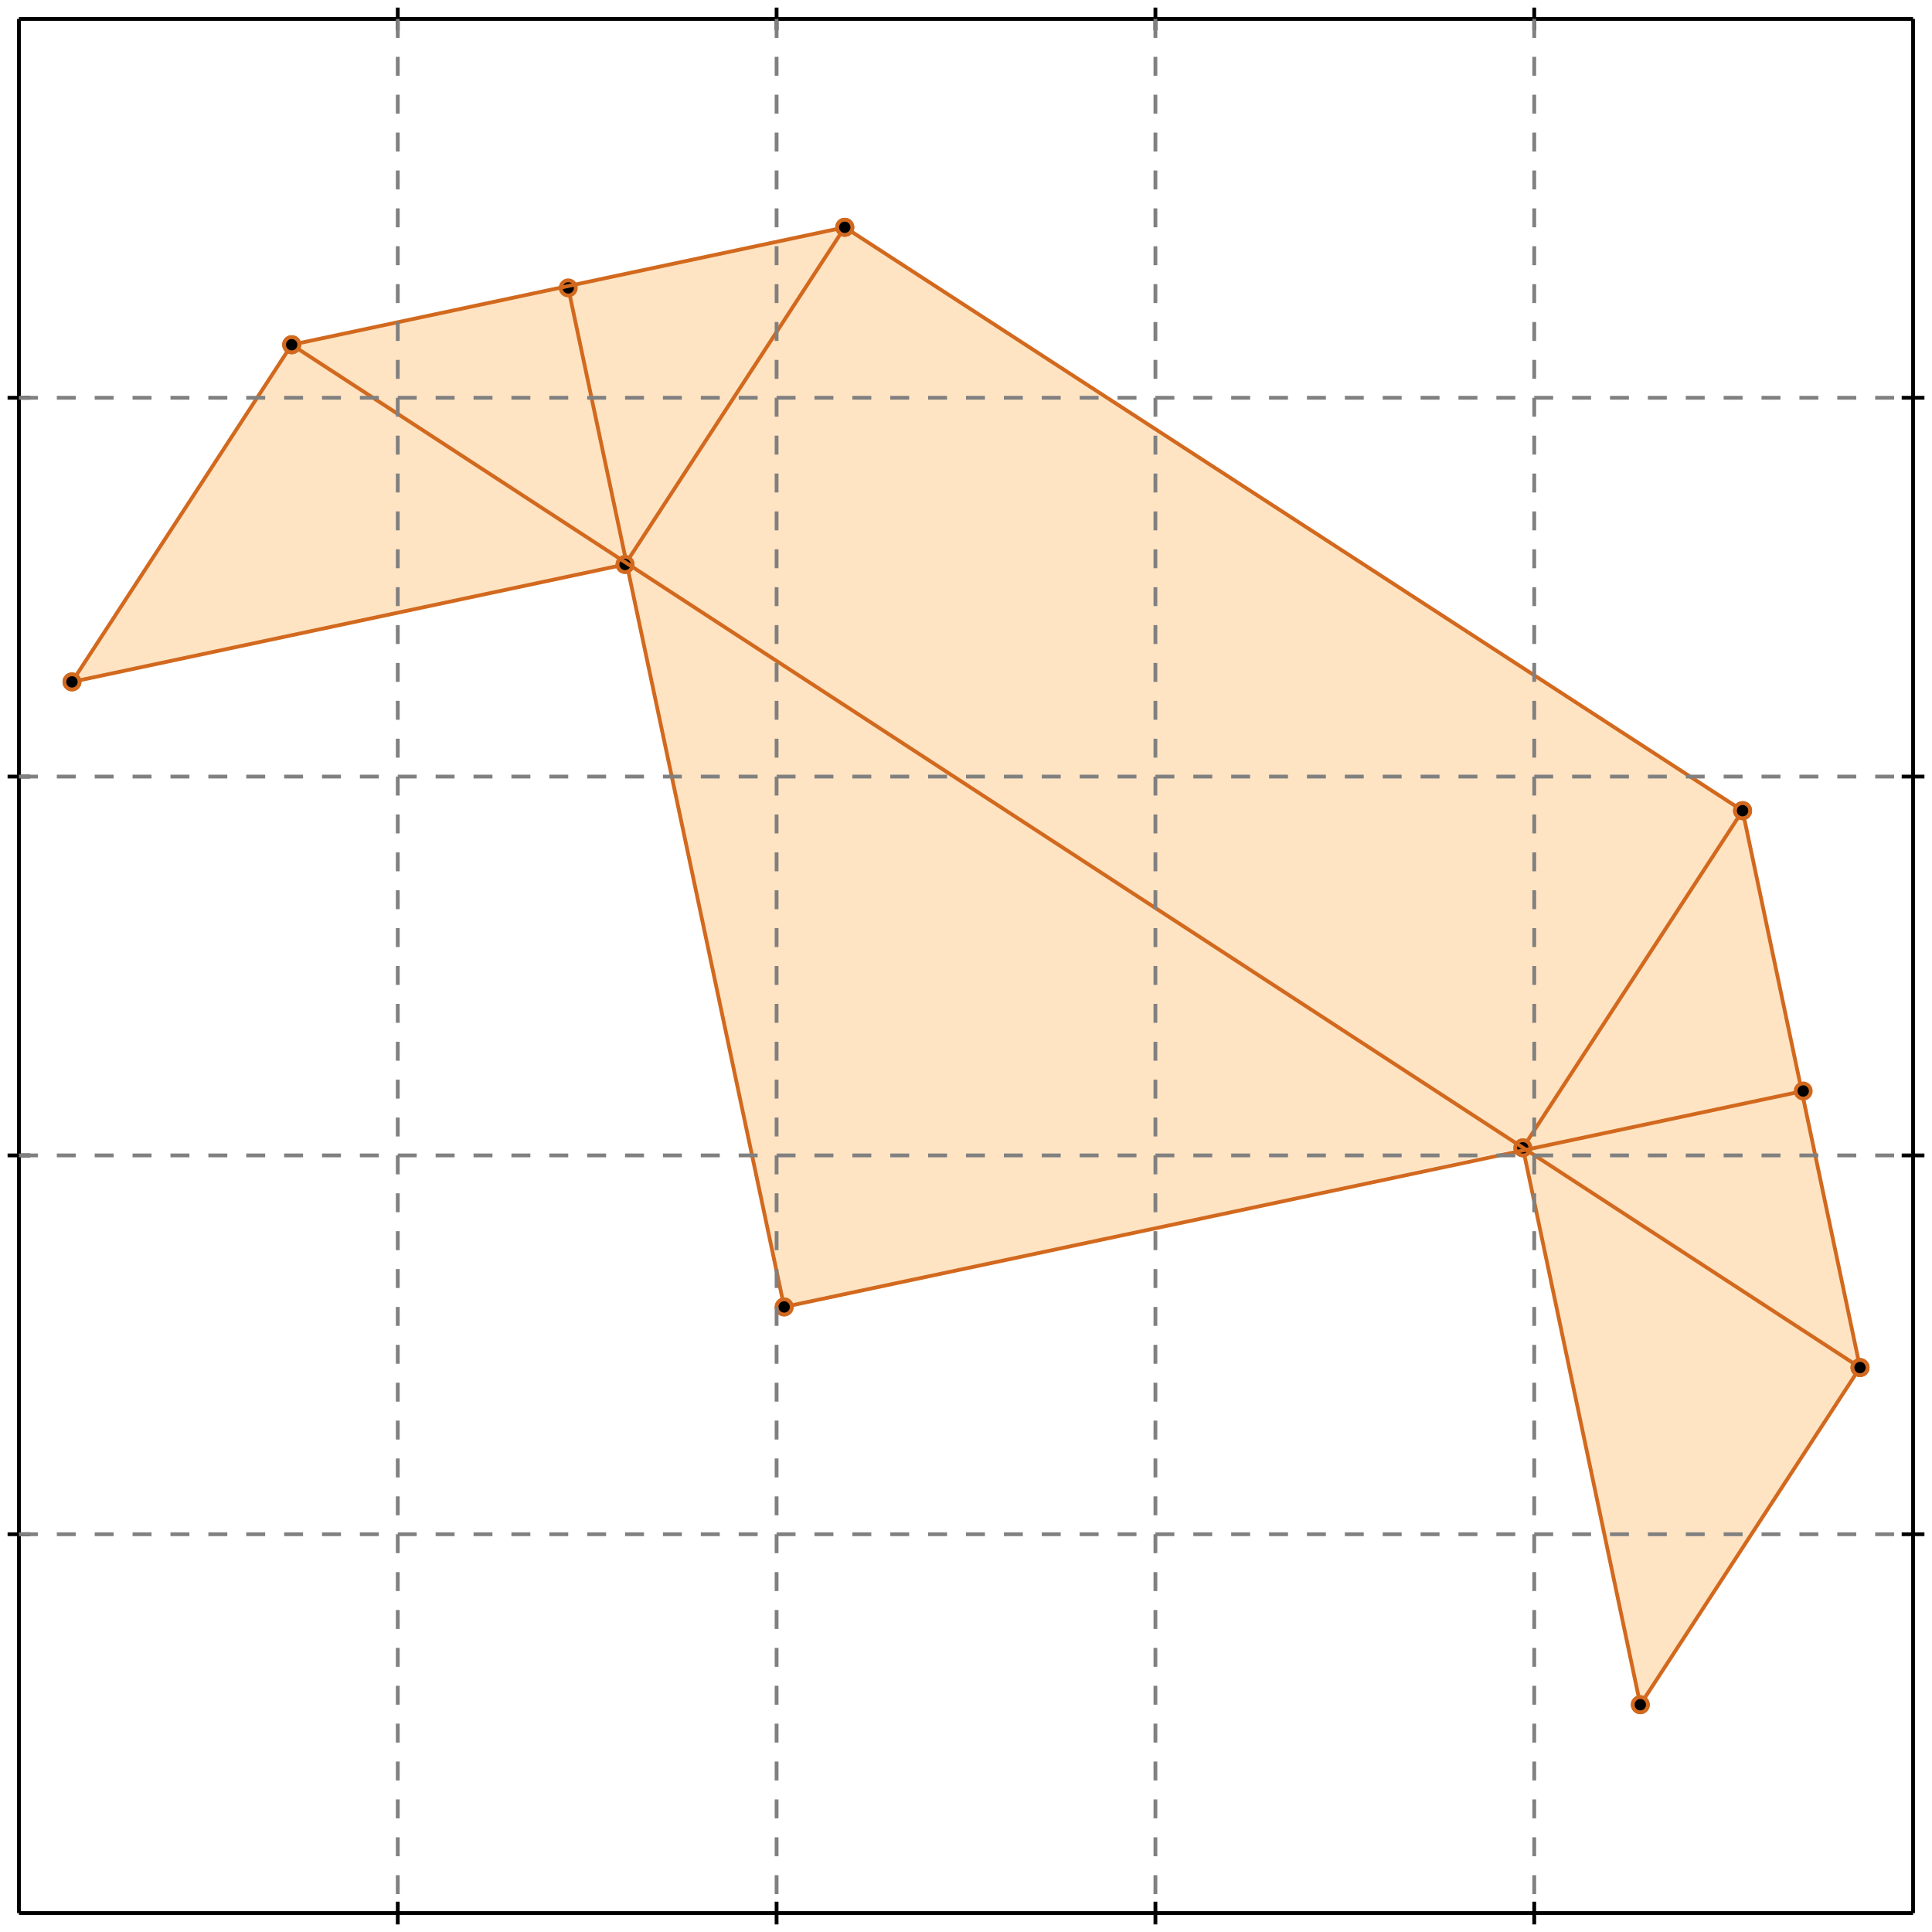 <?xml version="1.0" standalone="no"?>
<!DOCTYPE svg PUBLIC "-//W3C//DTD SVG 1.1//EN" 
  "http://www.w3.org/Graphics/SVG/1.1/DTD/svg11.dtd">
<svg width="510" height="510" version="1.1" id="toplevel"
    xmlns="http://www.w3.org/2000/svg"
    xmlns:xlink="http://www.w3.org/1999/xlink">
  <polygon points="433,450 491,361 460,214 223,60 77,91 19,180 165,149 207,345 402,303"
           fill="bisque"/>
  <g stroke="chocolate" stroke-width="1">
    <line x1="433" y1="450" x2="491" y2="361"/>
    <circle cx="433" cy="450" r="2"/>
    <circle cx="491" cy="361" r="2"/>
  </g>
  <g stroke="chocolate" stroke-width="1">
    <line x1="402" y1="303" x2="460" y2="214"/>
    <circle cx="402" cy="303" r="2"/>
    <circle cx="460" cy="214" r="2"/>
  </g>
  <g stroke="chocolate" stroke-width="1">
    <line x1="165" y1="149" x2="223" y2="60"/>
    <circle cx="165" cy="149" r="2"/>
    <circle cx="223" cy="60" r="2"/>
  </g>
  <g stroke="chocolate" stroke-width="1">
    <line x1="19" y1="180" x2="77" y2="91"/>
    <circle cx="19" cy="180" r="2"/>
    <circle cx="77" cy="91" r="2"/>
  </g>
  <g stroke="chocolate" stroke-width="1">
    <line x1="207" y1="345" x2="150" y2="76"/>
    <circle cx="207" cy="345" r="2"/>
    <circle cx="150" cy="76" r="2"/>
  </g>
  <g stroke="chocolate" stroke-width="1">
    <line x1="433" y1="450" x2="402" y2="303"/>
    <circle cx="433" cy="450" r="2"/>
    <circle cx="402" cy="303" r="2"/>
  </g>
  <g stroke="chocolate" stroke-width="1">
    <line x1="491" y1="361" x2="460" y2="214"/>
    <circle cx="491" cy="361" r="2"/>
    <circle cx="460" cy="214" r="2"/>
  </g>
  <g stroke="chocolate" stroke-width="1">
    <line x1="207" y1="345" x2="476" y2="288"/>
    <circle cx="207" cy="345" r="2"/>
    <circle cx="476" cy="288" r="2"/>
  </g>
  <g stroke="chocolate" stroke-width="1">
    <line x1="19" y1="180" x2="165" y2="149"/>
    <circle cx="19" cy="180" r="2"/>
    <circle cx="165" cy="149" r="2"/>
  </g>
  <g stroke="chocolate" stroke-width="1">
    <line x1="77" y1="91" x2="223" y2="60"/>
    <circle cx="77" cy="91" r="2"/>
    <circle cx="223" cy="60" r="2"/>
  </g>
  <g stroke="chocolate" stroke-width="1">
    <line x1="491" y1="361" x2="77" y2="91"/>
    <circle cx="491" cy="361" r="2"/>
    <circle cx="77" cy="91" r="2"/>
  </g>
  <g stroke="chocolate" stroke-width="1">
    <line x1="460" y1="214" x2="223" y2="60"/>
    <circle cx="460" cy="214" r="2"/>
    <circle cx="223" cy="60" r="2"/>
  </g>
  <g stroke="black" stroke-width="1">
    <line x1="5" y1="5" x2="505" y2="5"/>
    <line x1="5" y1="5" x2="5" y2="505"/>
    <line x1="505" y1="505" x2="5" y2="505"/>
    <line x1="505" y1="505" x2="505" y2="5"/>
    <line x1="105" y1="2" x2="105" y2="8"/>
    <line x1="2" y1="105" x2="8" y2="105"/>
    <line x1="105" y1="502" x2="105" y2="508"/>
    <line x1="502" y1="105" x2="508" y2="105"/>
    <line x1="205" y1="2" x2="205" y2="8"/>
    <line x1="2" y1="205" x2="8" y2="205"/>
    <line x1="205" y1="502" x2="205" y2="508"/>
    <line x1="502" y1="205" x2="508" y2="205"/>
    <line x1="305" y1="2" x2="305" y2="8"/>
    <line x1="2" y1="305" x2="8" y2="305"/>
    <line x1="305" y1="502" x2="305" y2="508"/>
    <line x1="502" y1="305" x2="508" y2="305"/>
    <line x1="405" y1="2" x2="405" y2="8"/>
    <line x1="2" y1="405" x2="8" y2="405"/>
    <line x1="405" y1="502" x2="405" y2="508"/>
    <line x1="502" y1="405" x2="508" y2="405"/>
  </g>
  <g stroke="gray" stroke-width="1" stroke-dasharray="5,5">
    <line x1="105" y1="5" x2="105" y2="505"/>
    <line x1="5" y1="105" x2="505" y2="105"/>
    <line x1="205" y1="5" x2="205" y2="505"/>
    <line x1="5" y1="205" x2="505" y2="205"/>
    <line x1="305" y1="5" x2="305" y2="505"/>
    <line x1="5" y1="305" x2="505" y2="305"/>
    <line x1="405" y1="5" x2="405" y2="505"/>
    <line x1="5" y1="405" x2="505" y2="405"/>
  </g>
</svg>
